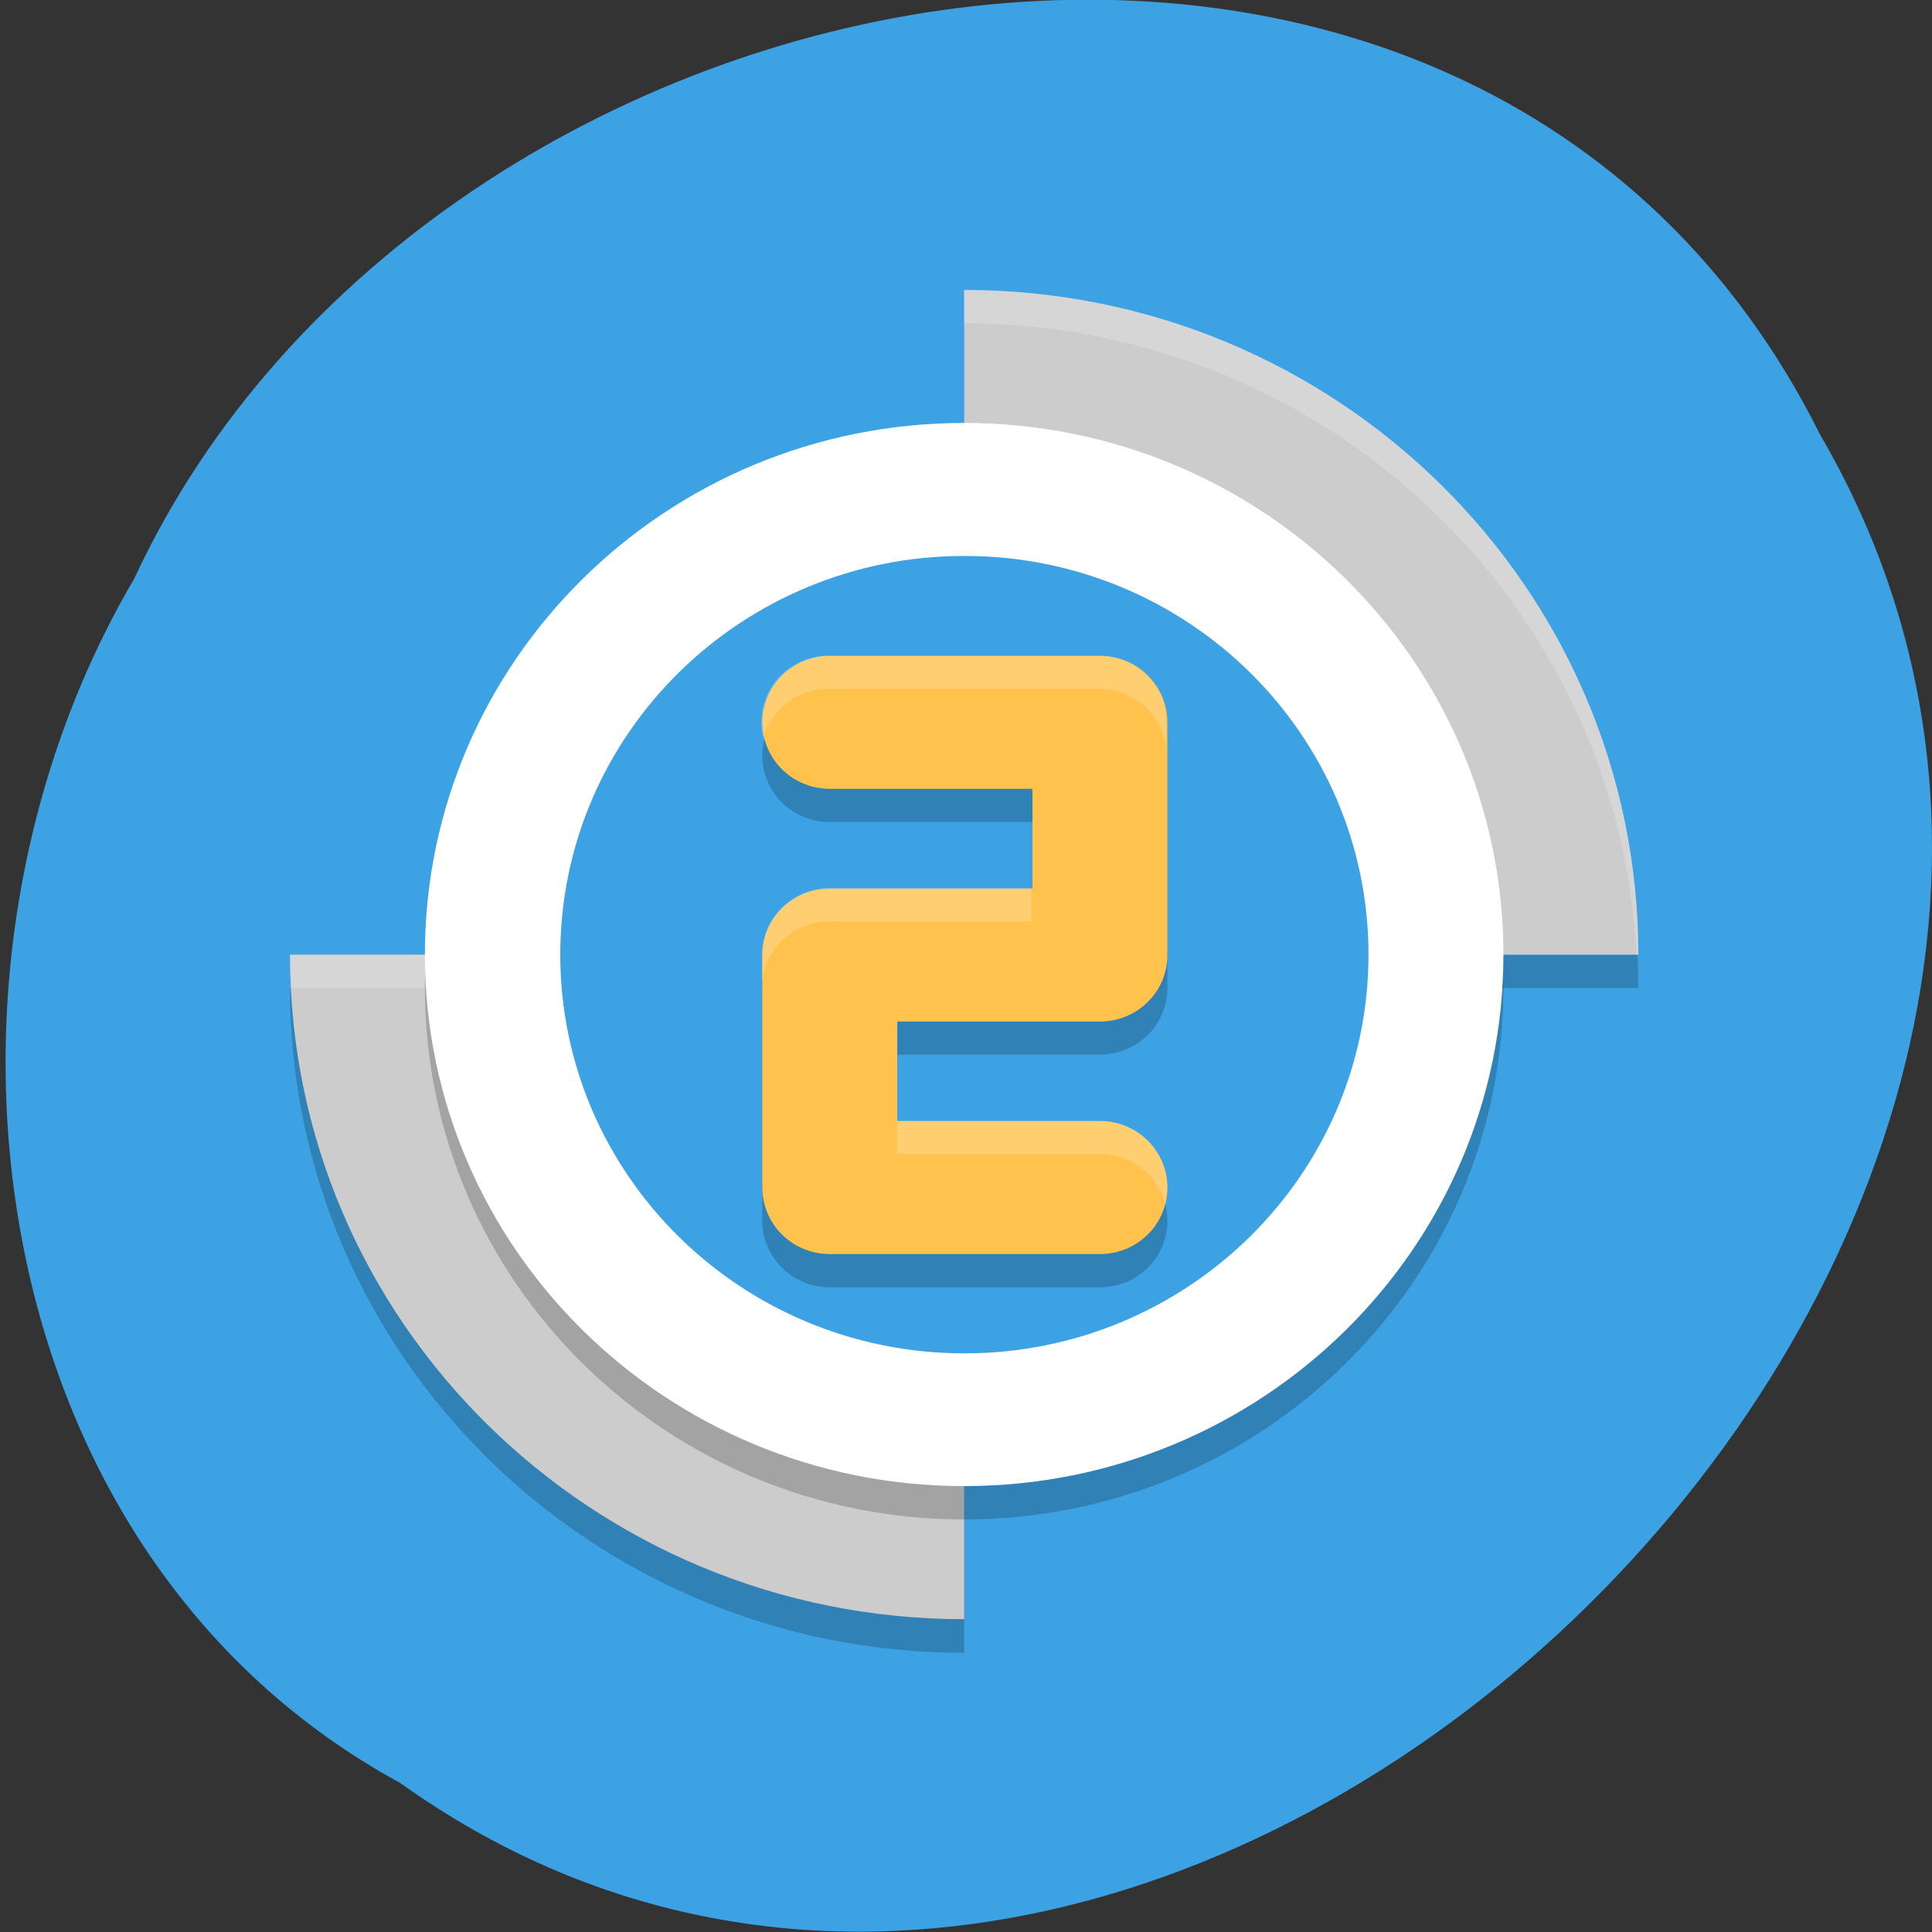 <svg xmlns="http://www.w3.org/2000/svg" viewBox="0 0 24 24"><rect x="0" y="0" width="24" height="24" fill="#333333" stroke="none"/><path d="m 4.973 22.15 c 9.543 6.816 23.5 -6.707 17.633 -16.758 c -4.293 -8.598 -17.27 -6.117 -20.941 1.801 c -2.871 4.883 -1.926 12.11 3.309 14.957" fill="#3ca2e4"/><path d="m 11.977 4.02 v 8.254 h 8.375 c 0 -4.559 -3.75 -8.254 -8.375 -8.254 m 0 8.254 h -8.375 c 0 4.559 3.75 8.258 8.375 8.258" fill-opacity="0.2"/><path d="m 11.977 3.602 v 8.258 h 8.375 c 0 -4.563 -3.75 -8.258 -8.375 -8.258 m 0 8.258 h -8.375 c 0 4.559 3.75 8.254 8.375 8.254" fill="#ccc"/><g fill-opacity="0.2"><path d="m 11.977 3.602 v 0.414 c 4.457 0.004 8.129 3.453 8.352 7.844 h 0.023 c 0 -4.563 -3.75 -8.258 -8.375 -8.258 m -8.375 8.258 c 0.004 0.137 0.012 0.273 0.023 0.41 h 8.352 v -0.41" fill="#fff"/><path d="m 18.676 12.27 c 0 3.648 -3 6.605 -6.699 6.605 c -3.699 0 -6.699 -2.957 -6.699 -6.605 c 0 -3.645 3 -6.602 6.699 -6.602 c 3.699 0 6.699 2.957 6.699 6.602"/></g><path d="m 18.676 11.859 c 0 3.645 -3 6.602 -6.699 6.602 c -3.699 0 -6.699 -2.957 -6.699 -6.602 c 0 -3.648 3 -6.605 6.699 -6.605 c 3.699 0 6.699 2.957 6.699 6.605" fill="#fff"/><path d="m 17 11.859 c 0 2.734 -2.25 4.953 -5.02 4.953 c -2.773 0 -5.02 -2.219 -5.02 -4.953 c 0 -2.738 2.25 -4.953 5.02 -4.953 c 2.773 0 5.02 2.215 5.02 4.953" fill="#3ca2e4"/><g fill="none" stroke-linejoin="round" stroke-linecap="round" stroke-width="4" transform="matrix(0.419 0 0 0.413 1.929 1.952)"><path d="m 19.997 18 h 8.01 v 6.994 h -8.01 v 7 h 8.01" stroke-opacity="0.2" stroke="#000"/><path d="m 19.997 17 h 8.01 v 7 h -8.01 v 6.994 h 8.01" stroke="#ffc24c"/></g><path d="m 10.301 8.145 c -0.258 -0.004 -0.508 0.113 -0.668 0.316 c -0.16 0.199 -0.215 0.465 -0.152 0.715 c 0.098 -0.367 0.438 -0.625 0.82 -0.621 h 3.352 c 0.461 0 0.836 0.371 0.836 0.828 v -0.414 c 0 -0.457 -0.375 -0.824 -0.836 -0.824 m -3.352 2.887 c -0.461 0 -0.836 0.371 -0.836 0.828 v 0.41 c 0 -0.453 0.375 -0.824 0.836 -0.824 h 2.512 v -0.414 m -1.672 2.891 v 0.414 h 2.512 c 0.387 -0.008 0.727 0.25 0.82 0.617 c 0.066 -0.25 0.012 -0.516 -0.152 -0.715 c -0.16 -0.203 -0.406 -0.32 -0.668 -0.316" fill="#fff" fill-rule="evenodd" fill-opacity="0.2"/></svg>